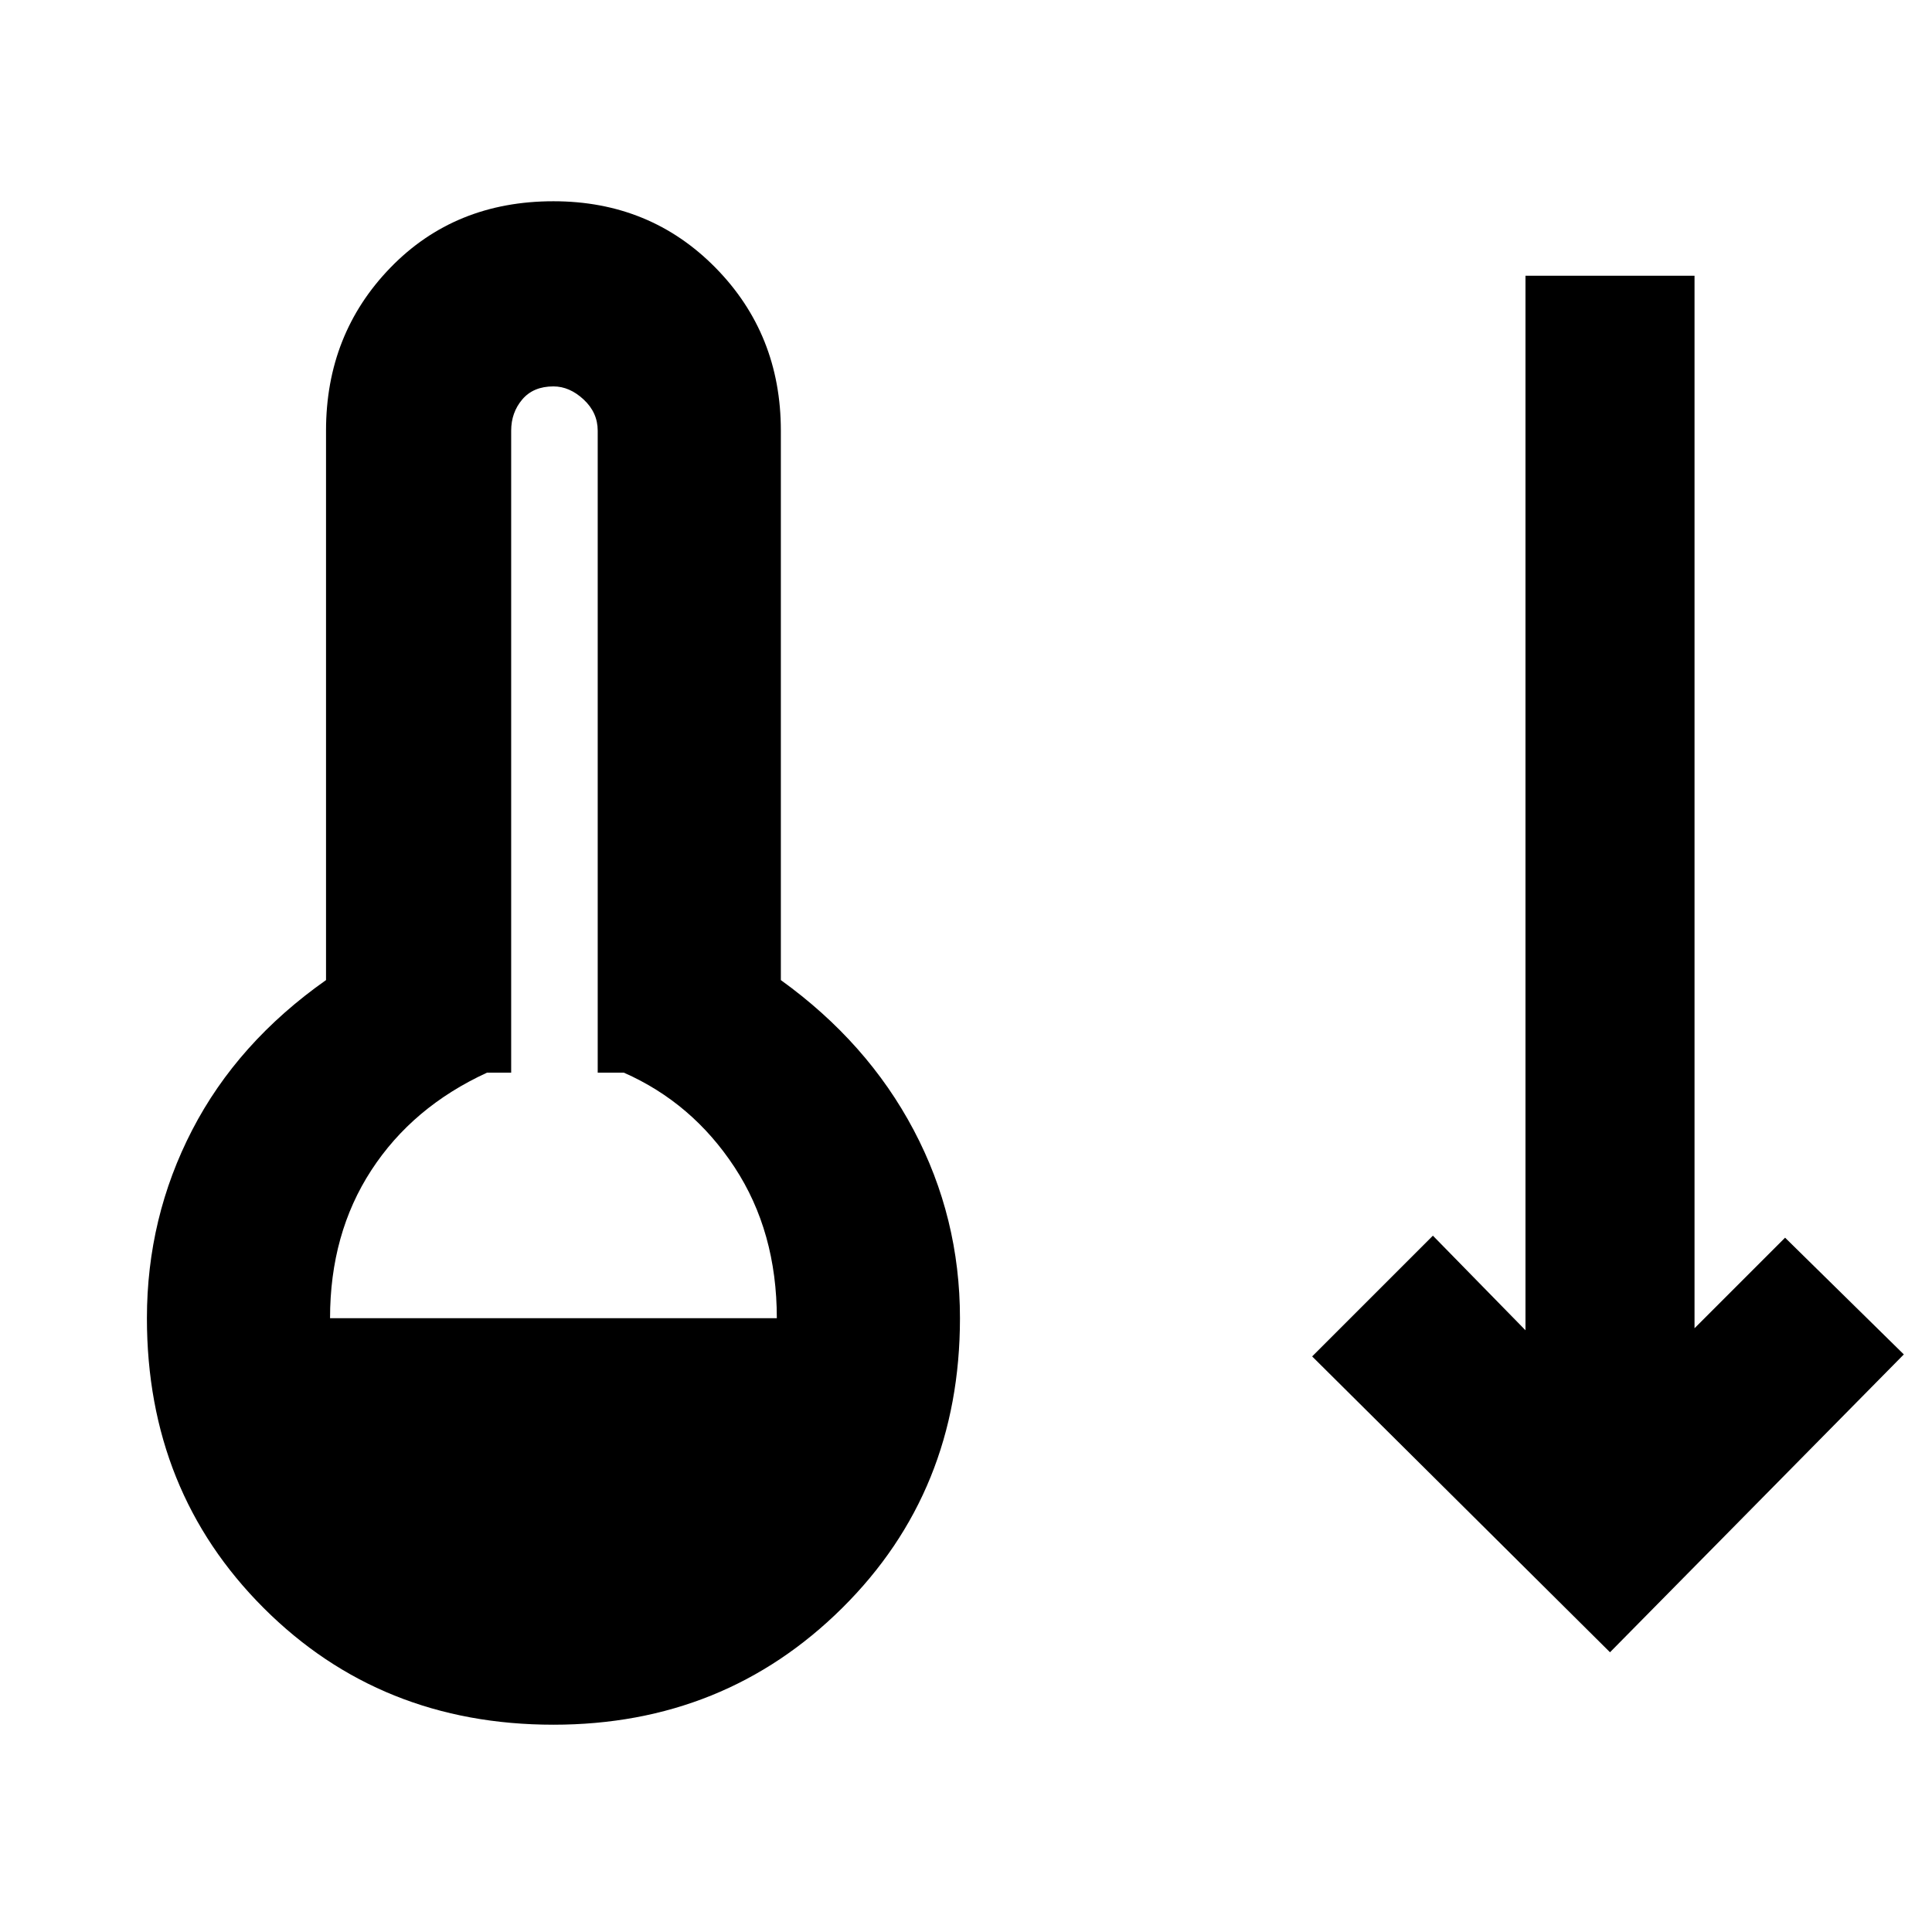 <svg xmlns="http://www.w3.org/2000/svg" height="48" viewBox="0 -960 960 960" width="48"><path d="M275-103q-86 0-144-58T73-305q0-50 22.5-93.5T162-473v-273q0-48 32-81t81-33q48 0 80.5 33t32.5 81v273q43 31 66 74.5t23 93.5q0 86-58.5 144T275-103ZM164-305h222q0-43-21-75t-55-47h-13v-319q0-9-7-15.5t-15-6.5q-10 0-15.5 6.5T254-746v319h-12q-37 17-57.5 48.5T164-305Zm636 166L652-286l60-60 46 47v-524h84v523l45-45 59 58-146 148Z"/></svg>